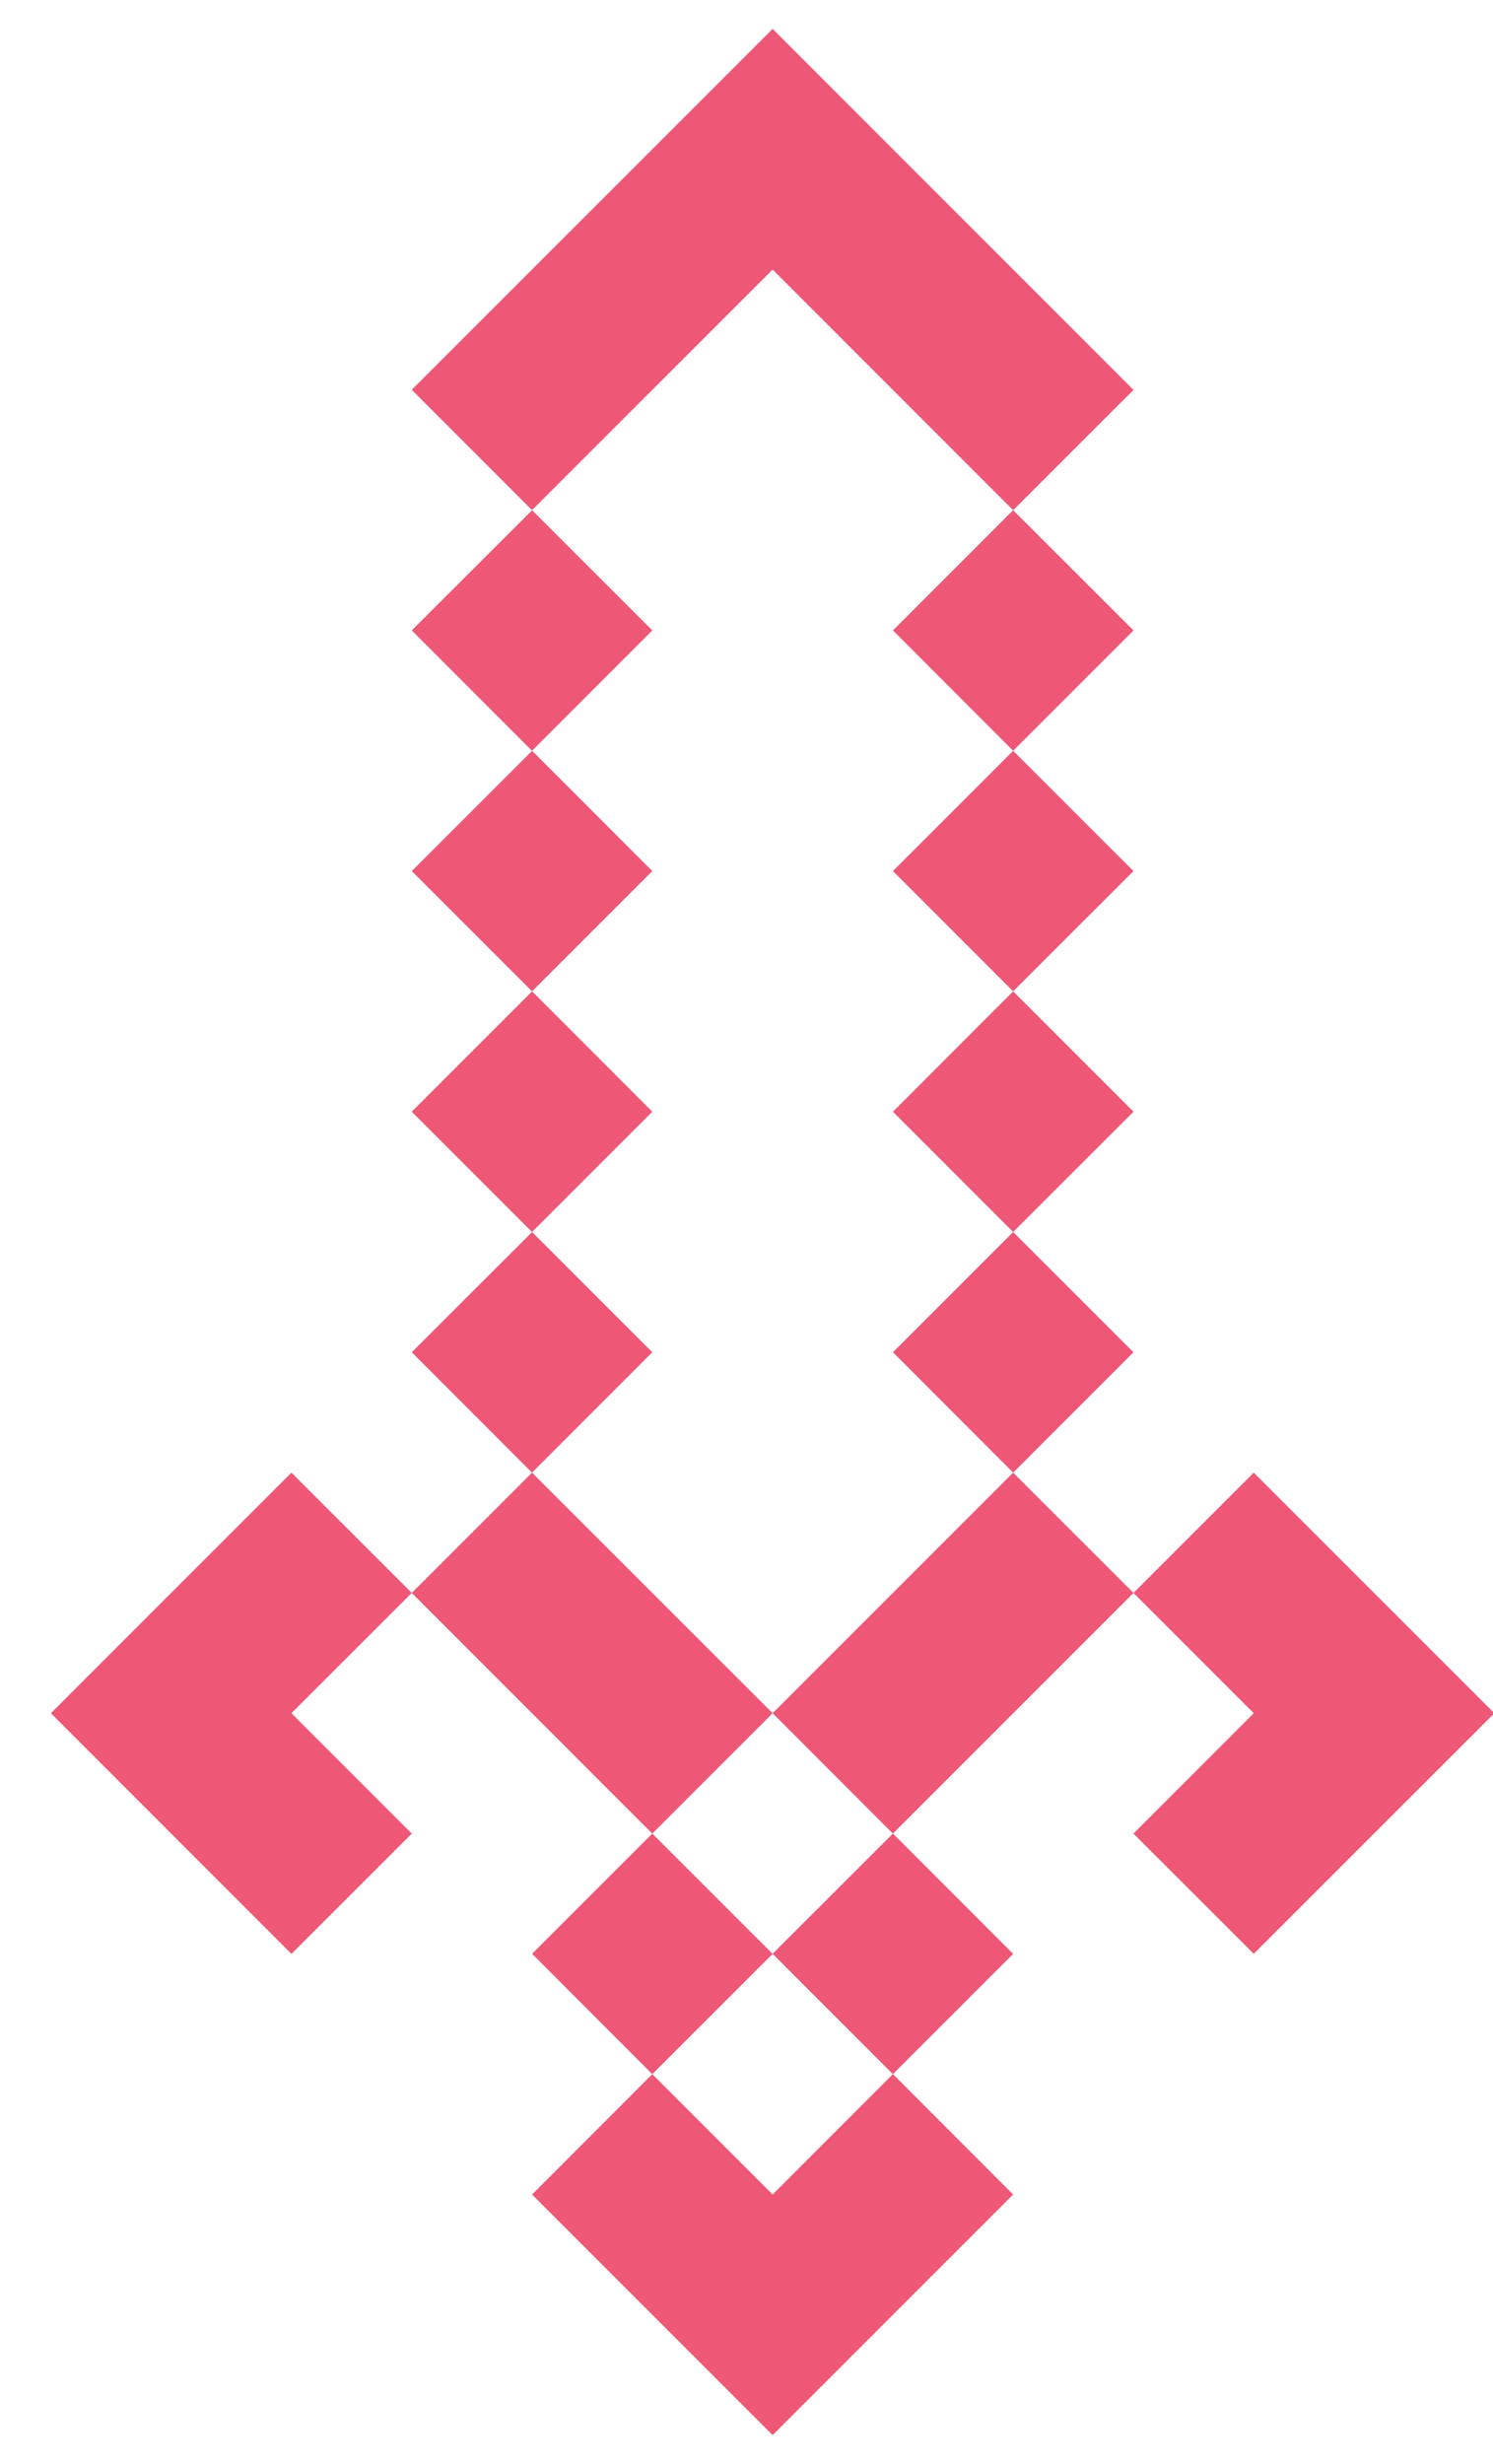 <svg xmlns="http://www.w3.org/2000/svg" width="20" height="33" viewBox="0 0 20 33">
    <path fill="#EF5777" fill-rule="nonzero" d="M5.516 5.22l1.611 1.612L10.35 3.61l3.222 3.223 1.612-1.611L10.35.387 5.516 5.22zm8.056 1.612l-1.61 1.611 1.61 1.612 1.612-1.612-1.612-1.61zm0 3.223l-1.61 1.611 1.61 1.611 1.612-1.611-1.612-1.611zm0 3.222l-1.61 1.612 1.61 1.611 1.612-1.611-1.612-1.612zm0 3.223l-1.61 1.611 1.61 1.612 1.612-1.612-1.612-1.611zm0 3.223l-3.222 3.222 1.611 1.612 3.223-3.223-1.612-1.611zm1.612 1.611l1.611 1.611-1.611 1.612 1.611 1.61 3.223-3.222-3.223-3.222-1.611 1.611zm-3.223 3.223l-1.611 1.61 1.611 1.612 1.611-1.611-1.61-1.611zm0 3.222l-1.611 1.612-1.612-1.612-1.61 1.612 3.222 3.222 3.222-3.222-1.61-1.612zm-3.223 0l1.612-1.611-1.612-1.611-1.61 1.61 1.61 1.612zm0-3.222l1.612-1.612-3.223-3.222-1.611 1.611 3.222 3.223zm-3.222-3.223l-1.612-1.611-3.222 3.222 3.222 3.223 1.612-1.611-1.612-1.612 1.612-1.611zm1.611-1.611l1.611-1.612-1.61-1.611-1.612 1.611 1.611 1.612zm0-3.223l1.611-1.611-1.61-1.612-1.612 1.612L7.127 16.5zm0-3.223l1.611-1.611-1.61-1.611-1.612 1.611 1.611 1.611zm0-3.222l1.611-1.612-1.61-1.61-1.612 1.61 1.611 1.612z"/>
</svg>
